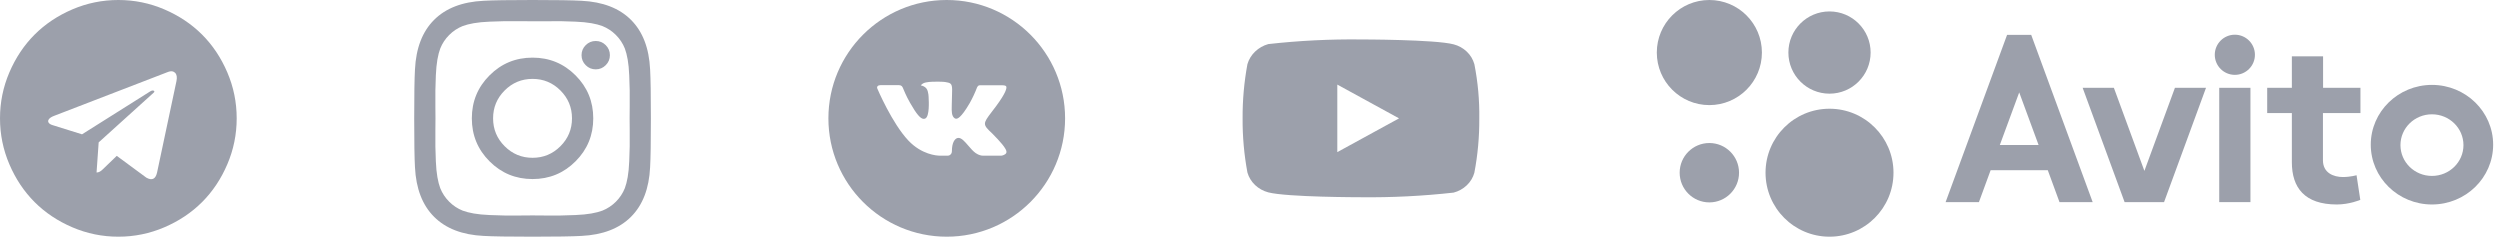 <svg width="169" height="16" viewBox="0 0 169 16" fill="none" xmlns="http://www.w3.org/2000/svg">
<g clip-path="url(#clip0_1_405)">
<path d="M10.616 11.67L11.929 5.482C11.982 5.22 11.951 5.033 11.835 4.92C11.719 4.807 11.566 4.786 11.375 4.857L3.661 7.83C3.488 7.896 3.371 7.97 3.308 8.054C3.246 8.137 3.238 8.216 3.286 8.29C3.333 8.365 3.429 8.423 3.571 8.464L5.545 9.08L10.125 6.196C10.25 6.113 10.345 6.095 10.411 6.143C10.452 6.173 10.441 6.217 10.375 6.277L6.67 9.625L6.527 11.661C6.664 11.661 6.798 11.595 6.929 11.464L7.893 10.536L9.893 12.009C10.274 12.223 10.515 12.11 10.616 11.67ZM15.366 4.893C15.789 5.881 16 6.917 16 8C16 9.083 15.789 10.119 15.366 11.107C14.944 12.095 14.375 12.946 13.661 13.661C12.946 14.375 12.095 14.944 11.107 15.366C10.119 15.789 9.083 16 8 16C6.917 16 5.881 15.789 4.893 15.366C3.905 14.944 3.054 14.375 2.339 13.661C1.625 12.946 1.057 12.095 0.634 11.107C0.211 10.119 0 9.083 0 8C0 6.917 0.211 5.881 0.634 4.893C1.057 3.905 1.625 3.054 2.339 2.339C3.054 1.625 3.905 1.057 4.893 0.634C5.881 0.211 6.917 0 8 0C9.083 0 10.119 0.211 11.107 0.634C12.095 1.057 12.946 1.625 13.661 2.339C14.375 3.054 14.944 3.905 15.366 4.893Z" fill="#9CA0AB"/>
</g>
<g clip-path="url(#clip1_1_405)">
<path d="M37.885 9.885C38.406 9.365 38.667 8.736 38.667 8C38.667 7.264 38.406 6.635 37.885 6.115C37.365 5.594 36.736 5.333 36 5.333C35.264 5.333 34.635 5.594 34.115 6.115C33.594 6.635 33.333 7.264 33.333 8C33.333 8.736 33.594 9.365 34.115 9.885C34.635 10.406 35.264 10.667 36 10.667C36.736 10.667 37.365 10.406 37.885 9.885ZM38.906 5.094C39.705 5.892 40.104 6.861 40.104 8C40.104 9.139 39.705 10.108 38.906 10.906C38.108 11.705 37.139 12.104 36 12.104C34.861 12.104 33.892 11.705 33.094 10.906C32.295 10.108 31.896 9.139 31.896 8C31.896 6.861 32.295 5.892 33.094 5.094C33.892 4.295 34.861 3.896 36 3.896C37.139 3.896 38.108 4.295 38.906 5.094ZM40.948 3.052C41.135 3.24 41.229 3.465 41.229 3.729C41.229 3.993 41.135 4.219 40.948 4.406C40.76 4.594 40.535 4.688 40.271 4.688C40.007 4.688 39.781 4.594 39.594 4.406C39.406 4.219 39.312 3.993 39.312 3.729C39.312 3.465 39.406 3.24 39.594 3.052C39.781 2.865 40.007 2.771 40.271 2.771C40.535 2.771 40.76 2.865 40.948 3.052ZM36.792 1.438C36.312 1.438 36.049 1.438 36 1.438C35.951 1.438 35.686 1.436 35.203 1.432C34.721 1.429 34.354 1.429 34.104 1.432C33.854 1.436 33.519 1.446 33.099 1.464C32.679 1.481 32.321 1.516 32.026 1.568C31.731 1.62 31.483 1.684 31.281 1.76C30.934 1.899 30.628 2.101 30.365 2.365C30.101 2.628 29.899 2.934 29.76 3.281C29.684 3.483 29.62 3.731 29.568 4.026C29.516 4.321 29.481 4.679 29.463 5.099C29.446 5.519 29.436 5.854 29.432 6.104C29.429 6.354 29.429 6.72 29.432 7.203C29.436 7.686 29.438 7.951 29.438 8C29.438 8.049 29.436 8.314 29.432 8.797C29.429 9.28 29.429 9.646 29.432 9.896C29.436 10.146 29.446 10.481 29.463 10.901C29.481 11.321 29.516 11.679 29.568 11.974C29.62 12.269 29.684 12.517 29.76 12.719C29.899 13.066 30.101 13.371 30.365 13.635C30.628 13.899 30.934 14.101 31.281 14.24C31.483 14.316 31.731 14.38 32.026 14.432C32.321 14.484 32.679 14.519 33.099 14.537C33.519 14.554 33.854 14.564 34.104 14.568C34.354 14.571 34.721 14.571 35.203 14.568C35.686 14.564 35.951 14.562 36 14.562C36.049 14.562 36.314 14.564 36.797 14.568C37.279 14.571 37.646 14.571 37.896 14.568C38.146 14.564 38.481 14.554 38.901 14.537C39.321 14.519 39.679 14.484 39.974 14.432C40.269 14.38 40.517 14.316 40.719 14.24C41.066 14.101 41.371 13.899 41.635 13.635C41.899 13.371 42.101 13.066 42.24 12.719C42.316 12.517 42.38 12.269 42.432 11.974C42.484 11.679 42.519 11.321 42.536 10.901C42.554 10.481 42.564 10.146 42.568 9.896C42.571 9.646 42.571 9.28 42.568 8.797C42.564 8.314 42.562 8.049 42.562 8C42.562 7.951 42.564 7.686 42.568 7.203C42.571 6.72 42.571 6.354 42.568 6.104C42.564 5.854 42.554 5.519 42.536 5.099C42.519 4.679 42.484 4.321 42.432 4.026C42.38 3.731 42.316 3.483 42.24 3.281C42.101 2.934 41.899 2.628 41.635 2.365C41.371 2.101 41.066 1.899 40.719 1.76C40.517 1.684 40.269 1.62 39.974 1.568C39.679 1.516 39.321 1.481 38.901 1.464C38.481 1.446 38.146 1.436 37.896 1.432C37.646 1.429 37.278 1.431 36.792 1.438ZM43.948 4.698C43.983 5.309 44 6.41 44 8C44 9.59 43.983 10.691 43.948 11.302C43.879 12.746 43.448 13.865 42.656 14.656C41.865 15.448 40.746 15.879 39.302 15.948C38.691 15.983 37.59 16 36 16C34.41 16 33.309 15.983 32.698 15.948C31.253 15.879 30.135 15.448 29.344 14.656C28.552 13.865 28.122 12.746 28.052 11.302C28.017 10.691 28 9.59 28 8C28 6.41 28.017 5.309 28.052 4.698C28.122 3.253 28.552 2.135 29.344 1.344C30.135 0.552 31.253 0.122 32.698 0.052C33.309 0.017 34.41 0 36 0C37.59 0 38.691 0.017 39.302 0.052C40.746 0.122 41.865 0.552 42.656 1.344C43.448 2.135 43.879 3.253 43.948 4.698Z" fill="#9CA0AB"/>
</g>
<g clip-path="url(#clip2_1_405)">
<path d="M64 0C59.582 0 56 3.582 56 8C56 12.418 59.582 16 64 16C68.418 16 72 12.418 72 8C72 3.582 68.418 0 64 0ZM67.077 9.026C67.077 9.026 67.784 9.724 67.958 10.048C67.963 10.055 67.966 10.062 67.968 10.065C68.038 10.184 68.055 10.277 68.02 10.346C67.962 10.461 67.762 10.518 67.693 10.523H66.443C66.357 10.523 66.175 10.5 65.955 10.348C65.786 10.23 65.619 10.036 65.457 9.847C65.214 9.565 65.004 9.322 64.793 9.322C64.766 9.322 64.739 9.326 64.713 9.334C64.553 9.386 64.348 9.614 64.348 10.223C64.348 10.412 64.198 10.522 64.093 10.522H63.52C63.325 10.522 62.309 10.453 61.409 9.504C60.307 8.342 59.316 6.01 59.307 5.988C59.245 5.838 59.374 5.757 59.515 5.757H60.778C60.946 5.757 61.001 5.859 61.039 5.95C61.084 6.056 61.249 6.477 61.52 6.95C61.959 7.722 62.228 8.035 62.444 8.035C62.485 8.035 62.524 8.024 62.56 8.005C62.842 7.848 62.789 6.844 62.777 6.636C62.777 6.597 62.776 6.187 62.632 5.99C62.528 5.848 62.352 5.793 62.246 5.773C62.289 5.714 62.346 5.665 62.412 5.633C62.605 5.536 62.953 5.522 63.299 5.522H63.492C63.867 5.527 63.963 5.551 64.099 5.585C64.374 5.651 64.38 5.828 64.356 6.436C64.348 6.608 64.341 6.803 64.341 7.033C64.341 7.083 64.338 7.137 64.338 7.193C64.33 7.503 64.32 7.853 64.538 7.997C64.567 8.015 64.6 8.025 64.633 8.025C64.709 8.025 64.938 8.025 65.556 6.964C65.746 6.623 65.912 6.268 66.052 5.902C66.064 5.881 66.101 5.814 66.144 5.788C66.176 5.772 66.212 5.764 66.248 5.764H67.732C67.893 5.764 68.004 5.788 68.025 5.851C68.062 5.95 68.018 6.253 67.341 7.17L67.038 7.569C66.424 8.374 66.424 8.415 67.077 9.026Z" fill="#9CA0AB"/>
</g>
<g clip-path="url(#clip3_1_405)">
<path d="M99.667 4.338C99.576 4.015 99.4 3.722 99.156 3.491C98.906 3.253 98.599 3.083 98.264 2.997C97.012 2.667 91.996 2.667 91.996 2.667C89.905 2.643 87.815 2.747 85.736 2.98C85.402 3.073 85.096 3.247 84.844 3.487C84.598 3.724 84.419 4.017 84.326 4.337C84.102 5.545 83.993 6.772 84 8C83.992 9.227 84.101 10.453 84.326 11.663C84.417 11.982 84.595 12.273 84.842 12.509C85.09 12.744 85.398 12.914 85.736 13.004C87.005 13.333 91.996 13.333 91.996 13.333C94.09 13.357 96.183 13.252 98.264 13.02C98.599 12.934 98.906 12.763 99.156 12.525C99.403 12.29 99.578 11.997 99.666 11.679C99.897 10.471 100.008 9.244 100 8.015C100.018 6.781 99.906 5.548 99.667 4.337V4.338ZM90.402 10.283V5.718L94.575 8.001L90.402 10.283Z" fill="#9CA0AB"/>
</g>
<path d="M123.675 16C126.063 16 128 14.064 128 11.675C128 9.286 126.063 7.35 123.675 7.35C121.286 7.35 119.35 9.286 119.35 11.675C119.35 14.064 121.286 16 123.675 16Z" fill="#9CA0AB"/>
<path d="M115.552 13.682C116.66 13.682 117.559 12.783 117.559 11.675C117.559 10.566 116.66 9.668 115.552 9.668C114.444 9.668 113.545 10.566 113.545 11.675C113.545 12.783 114.444 13.682 115.552 13.682Z" fill="#9CA0AB"/>
<path d="M123.674 6.332C125.209 6.332 126.454 5.088 126.454 3.552C126.454 2.017 125.209 0.773 123.674 0.773C122.139 0.773 120.895 2.017 120.895 3.552C120.895 5.088 122.139 6.332 123.674 6.332Z" fill="#9CA0AB"/>
<path d="M115.552 7.105C117.514 7.105 119.105 5.514 119.105 3.552C119.105 1.59 117.514 0 115.552 0C113.59 0 112 1.59 112 3.552C112 5.514 113.59 7.105 115.552 7.105Z" fill="#9CA0AB"/>
<path d="M139.222 13.663H141.465L137.309 2.356H135.679L131.523 13.663H133.775L134.567 11.505H138.43L139.222 13.663L135.189 9.8L136.499 6.247L137.808 9.8H135.189L139.222 13.663Z" fill="#9CA0AB"/>
<path d="M147.025 5.936L144.961 11.552L142.898 5.936H140.787L143.623 13.663H146.29L149.126 5.936H147.025Z" fill="#9CA0AB"/>
<path d="M150.02 5.936H152.13V13.663H150.02V5.936Z" fill="#9CA0AB"/>
<path d="M151.076 5.06C151.825 5.06 152.433 4.453 152.433 3.703C152.433 2.954 151.825 2.346 151.076 2.346C150.326 2.346 149.719 2.954 149.719 3.703C149.719 4.453 150.326 5.06 151.076 5.06Z" fill="#9CA0AB"/>
<path d="M159.566 7.642V5.936H157.04V3.807H154.93V5.936H153.262V7.642H154.93V10.968C154.93 12.683 155.787 13.823 157.973 13.823C158.821 13.823 159.556 13.512 159.556 13.512L159.302 11.845C159.302 11.845 158.887 11.967 158.378 11.967C157.756 11.967 157.031 11.694 157.031 10.836V7.642H159.566Z" fill="#9CA0AB"/>
<path d="M164.4 11.892C163.222 11.892 162.271 10.959 162.271 9.809C162.271 8.66 163.222 7.727 164.4 7.727C165.578 7.727 166.53 8.66 166.53 9.809C166.53 10.959 165.578 11.892 164.4 11.892ZM164.4 5.739C162.12 5.739 160.264 7.548 160.264 9.781C160.264 12.014 162.12 13.823 164.4 13.823C166.681 13.823 168.537 12.014 168.537 9.781C168.537 7.548 166.681 5.739 164.4 5.739Z" fill="#9CA0AB"/>
<defs>
<clipPath id="clip0_1_405">
<rect width="16" height="16" fill="white"/>
</clipPath>
<clipPath id="clip1_1_405">
<rect width="16" height="16" fill="white" transform="translate(28)"/>
</clipPath>
<clipPath id="clip2_1_405">
<rect width="16" height="16" fill="white" transform="translate(56)"/>
</clipPath>
<clipPath id="clip3_1_405">
<rect width="16" height="16" fill="white" transform="translate(84)"/>
</clipPath>
</defs>
</svg>

